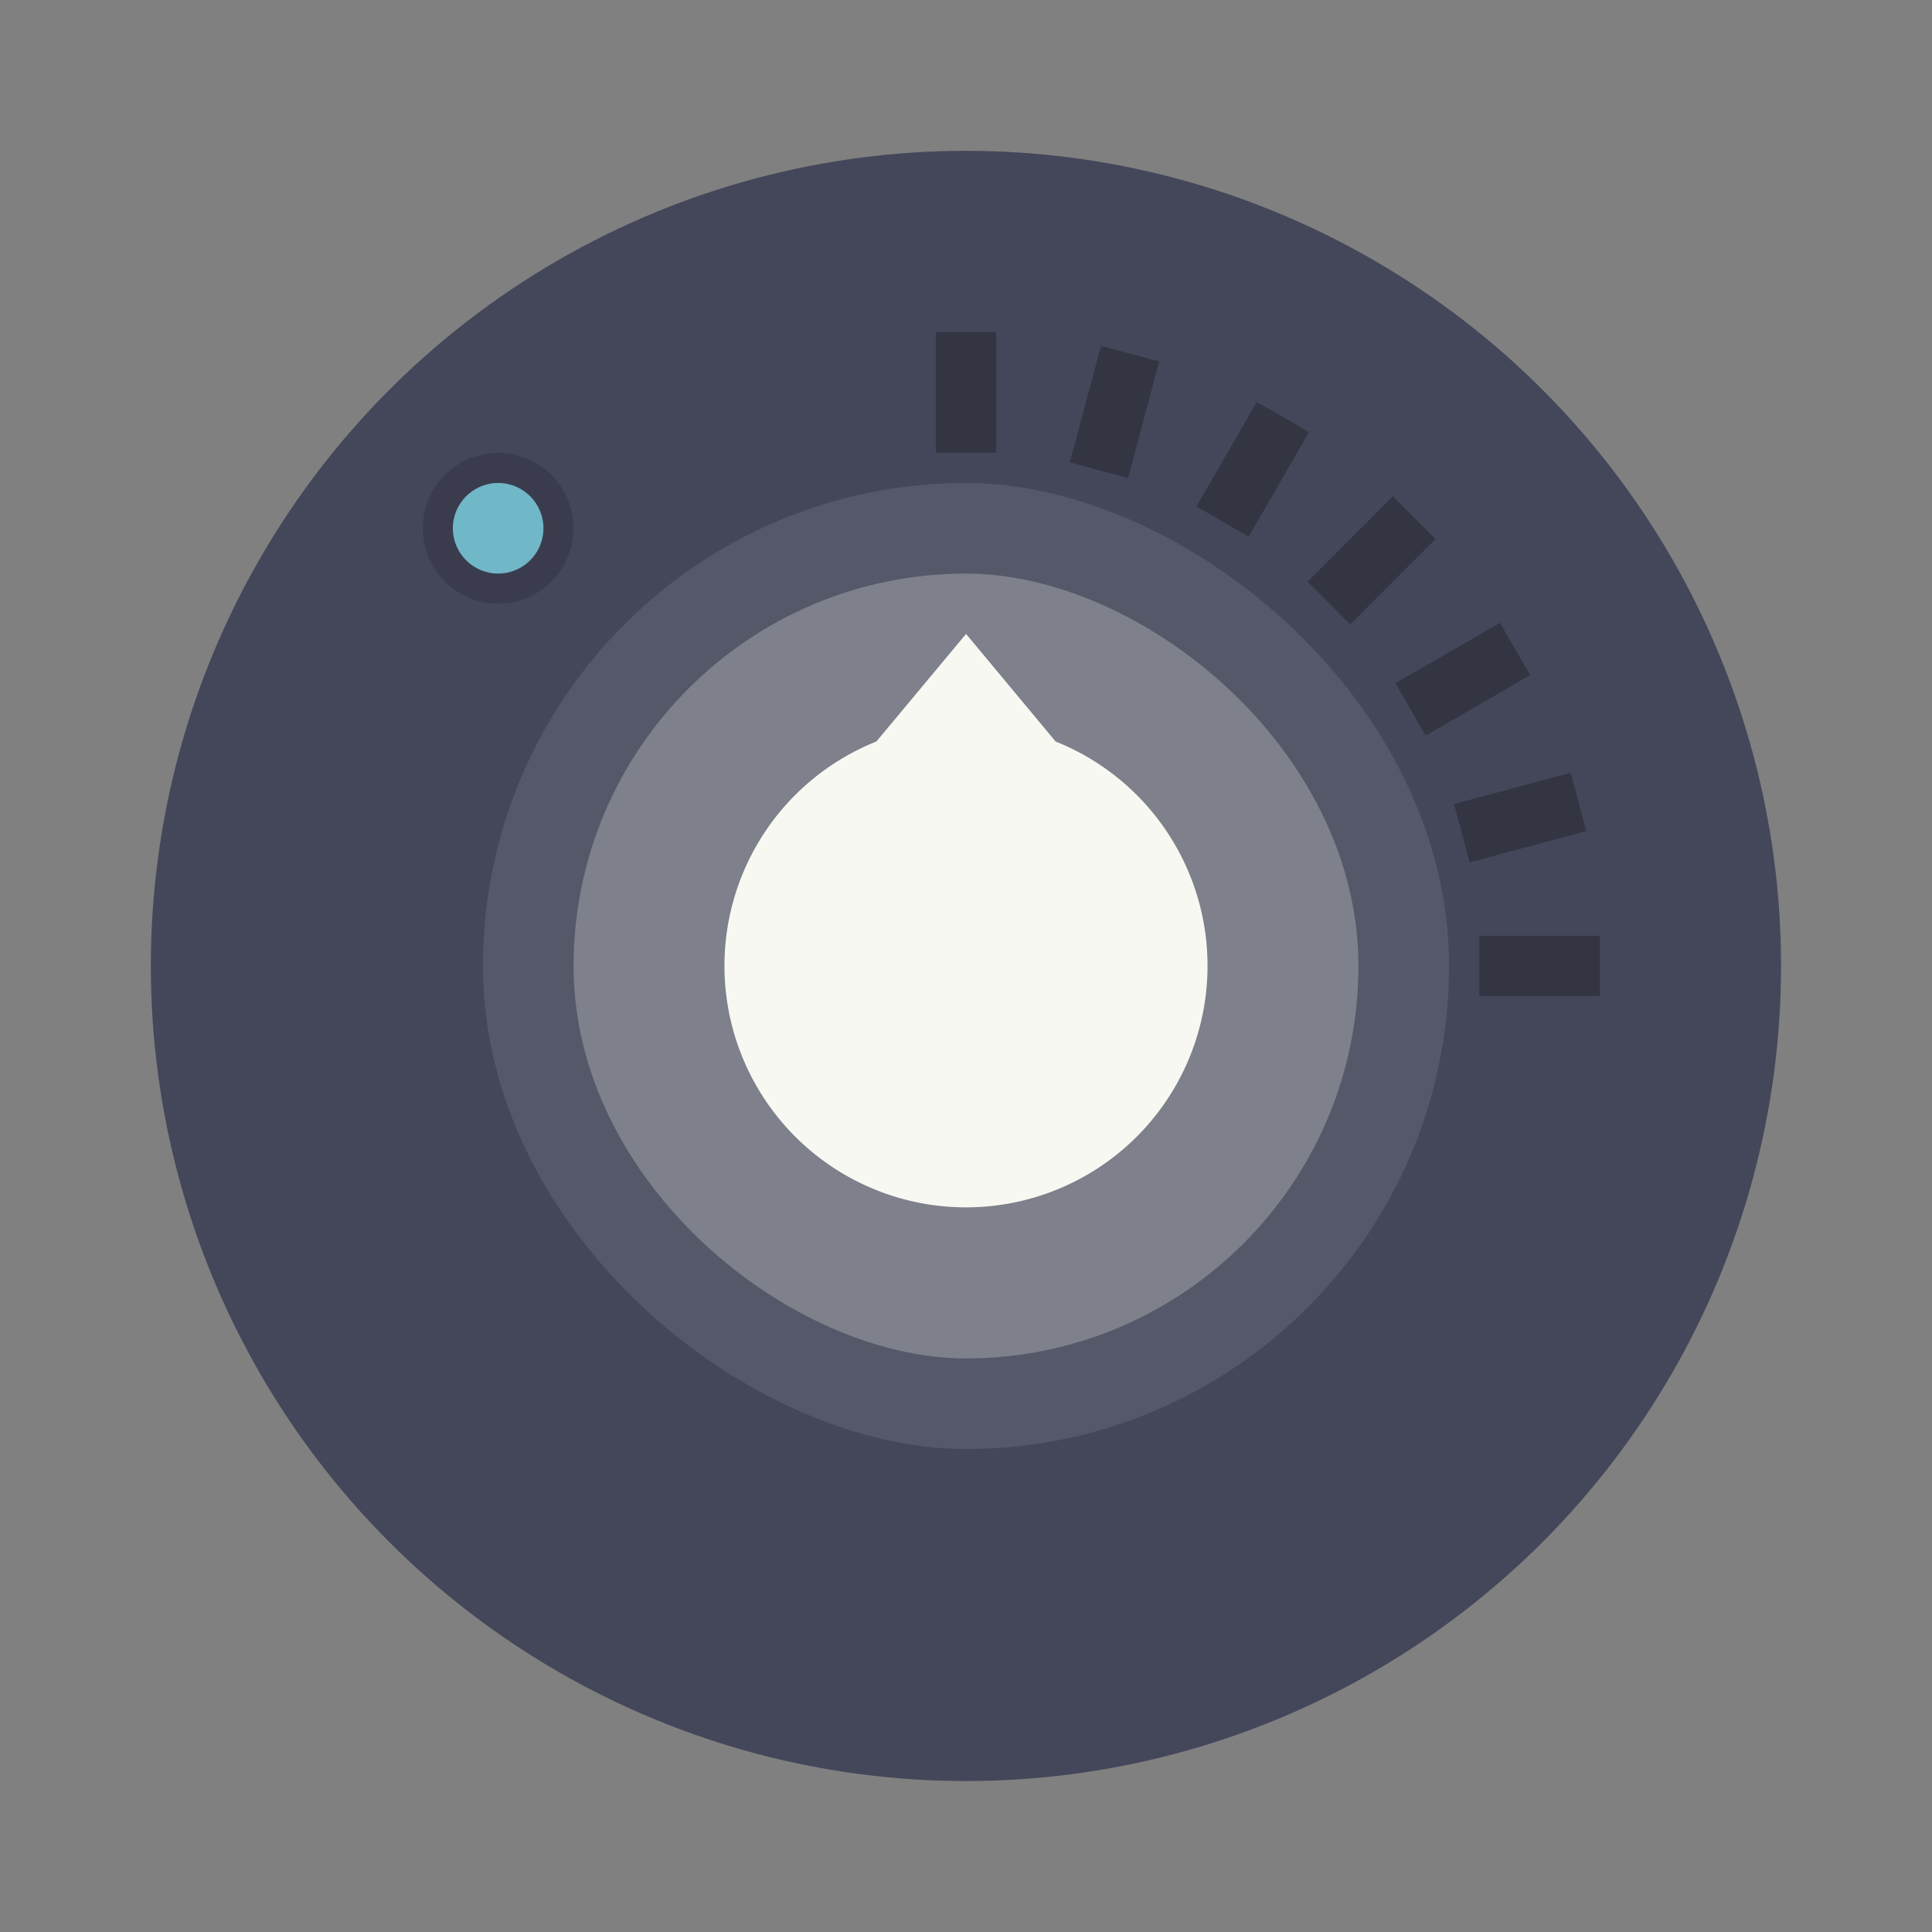 <?xml version="1.0" encoding="UTF-8" standalone="no"?>
<svg
   width="64"
   height="64"
   version="1.1"
   viewBox="0 0 16.933 16.933"
   id="svg2392"
   sodipodi:docname="deja-dup.svg"
   inkscape:version="1.2.2 (b0a8486541, 2022-12-01)"
   xmlns:inkscape="http://www.inkscape.org/namespaces/inkscape"
   xmlns:sodipodi="http://sodipodi.sourceforge.net/DTD/sodipodi-0.dtd"
   xmlns="http://www.w3.org/2000/svg"
   xmlns:svg="http://www.w3.org/2000/svg">
  <rect x="0" y="0" width="16.933" height="16.933" fill="#808080" stroke="none"/>
  <defs
     id="defs2396" />
  <sodipodi:namedview
     id="namedview2394"
     pagecolor="#505050"
     bordercolor="#eeeeee"
     borderopacity="1"
     inkscape:showpageshadow="0"
     inkscape:pageopacity="0"
     inkscape:pagecheckerboard="0"
     inkscape:deskcolor="#505050"
     showgrid="false"
     inkscape:zoom="15.921875"
     inkscape:cx="29.895976"
     inkscape:cy="32.031403"
     inkscape:window-width="2560"
     inkscape:window-height="1361"
     inkscape:window-x="0"
     inkscape:window-y="0"
     inkscape:window-maximized="1"
     inkscape:current-layer="svg2392" />
  <circle
     cx="8.466"
     cy="8.466"
     r="7.144"
     fill="#44475a"
     style="paint-order:stroke fill markers;fill:#44475a"
     id="circle2376" />
  <g
     fill="#f8f8f2"
     id="g2384">
    <rect
       transform="matrix(0,-1,-1,0,0,0)"
       x="-12.7"
       y="-12.7"
       width="8.467"
       height="8.467"
       rx="4.233"
       ry="4.233"
       opacity=".1"
       id="rect2378" />
    <rect
       transform="matrix(0,-1,-1,0,0,0)"
       x="-11.906"
       y="-11.906"
       width="6.879"
       height="6.879"
       rx="3.44"
       ry="3.44"
       opacity=".25"
       id="rect2380" />
    <path
       d="m8.467 5.556-0.786 0.943a2.117 2.117 0 1 0 1.571 0z"
       id="path2382" />
  </g>
  <circle
     cx="4.366"
     cy="4.63"
     r=".661"
     opacity=".15"
     style="paint-order:stroke fill markers"
     id="circle2386" />
  <circle
     cx="4.366"
     cy="4.63"
     r=".397"
     fill="#0090ff"
     style="paint-order:stroke fill markers;fill:#70b7c8"
     id="circle2388" />
  <path
     d="m8.202 2.91h0.529v1.058h-0.529zm1.448 0.121 0.51 0.137-0.273 1.022-0.511-0.137zm1.365 0.492 0.458 0.264-0.529 0.916-0.458-0.264zm1.193 0.827 0.374 0.374-0.748 0.749-0.374-0.374zm0.938 1.109 0.265 0.458-0.916 0.53-0.265-0.459zm0.62 1.314 0.137 0.511-1.022 0.274-0.137-0.511zm0.257 1.429v0.529h-1.058v-0.529z"
     opacity=".25"
     style="paint-order:stroke fill markers"
     id="path2390" />
</svg>
